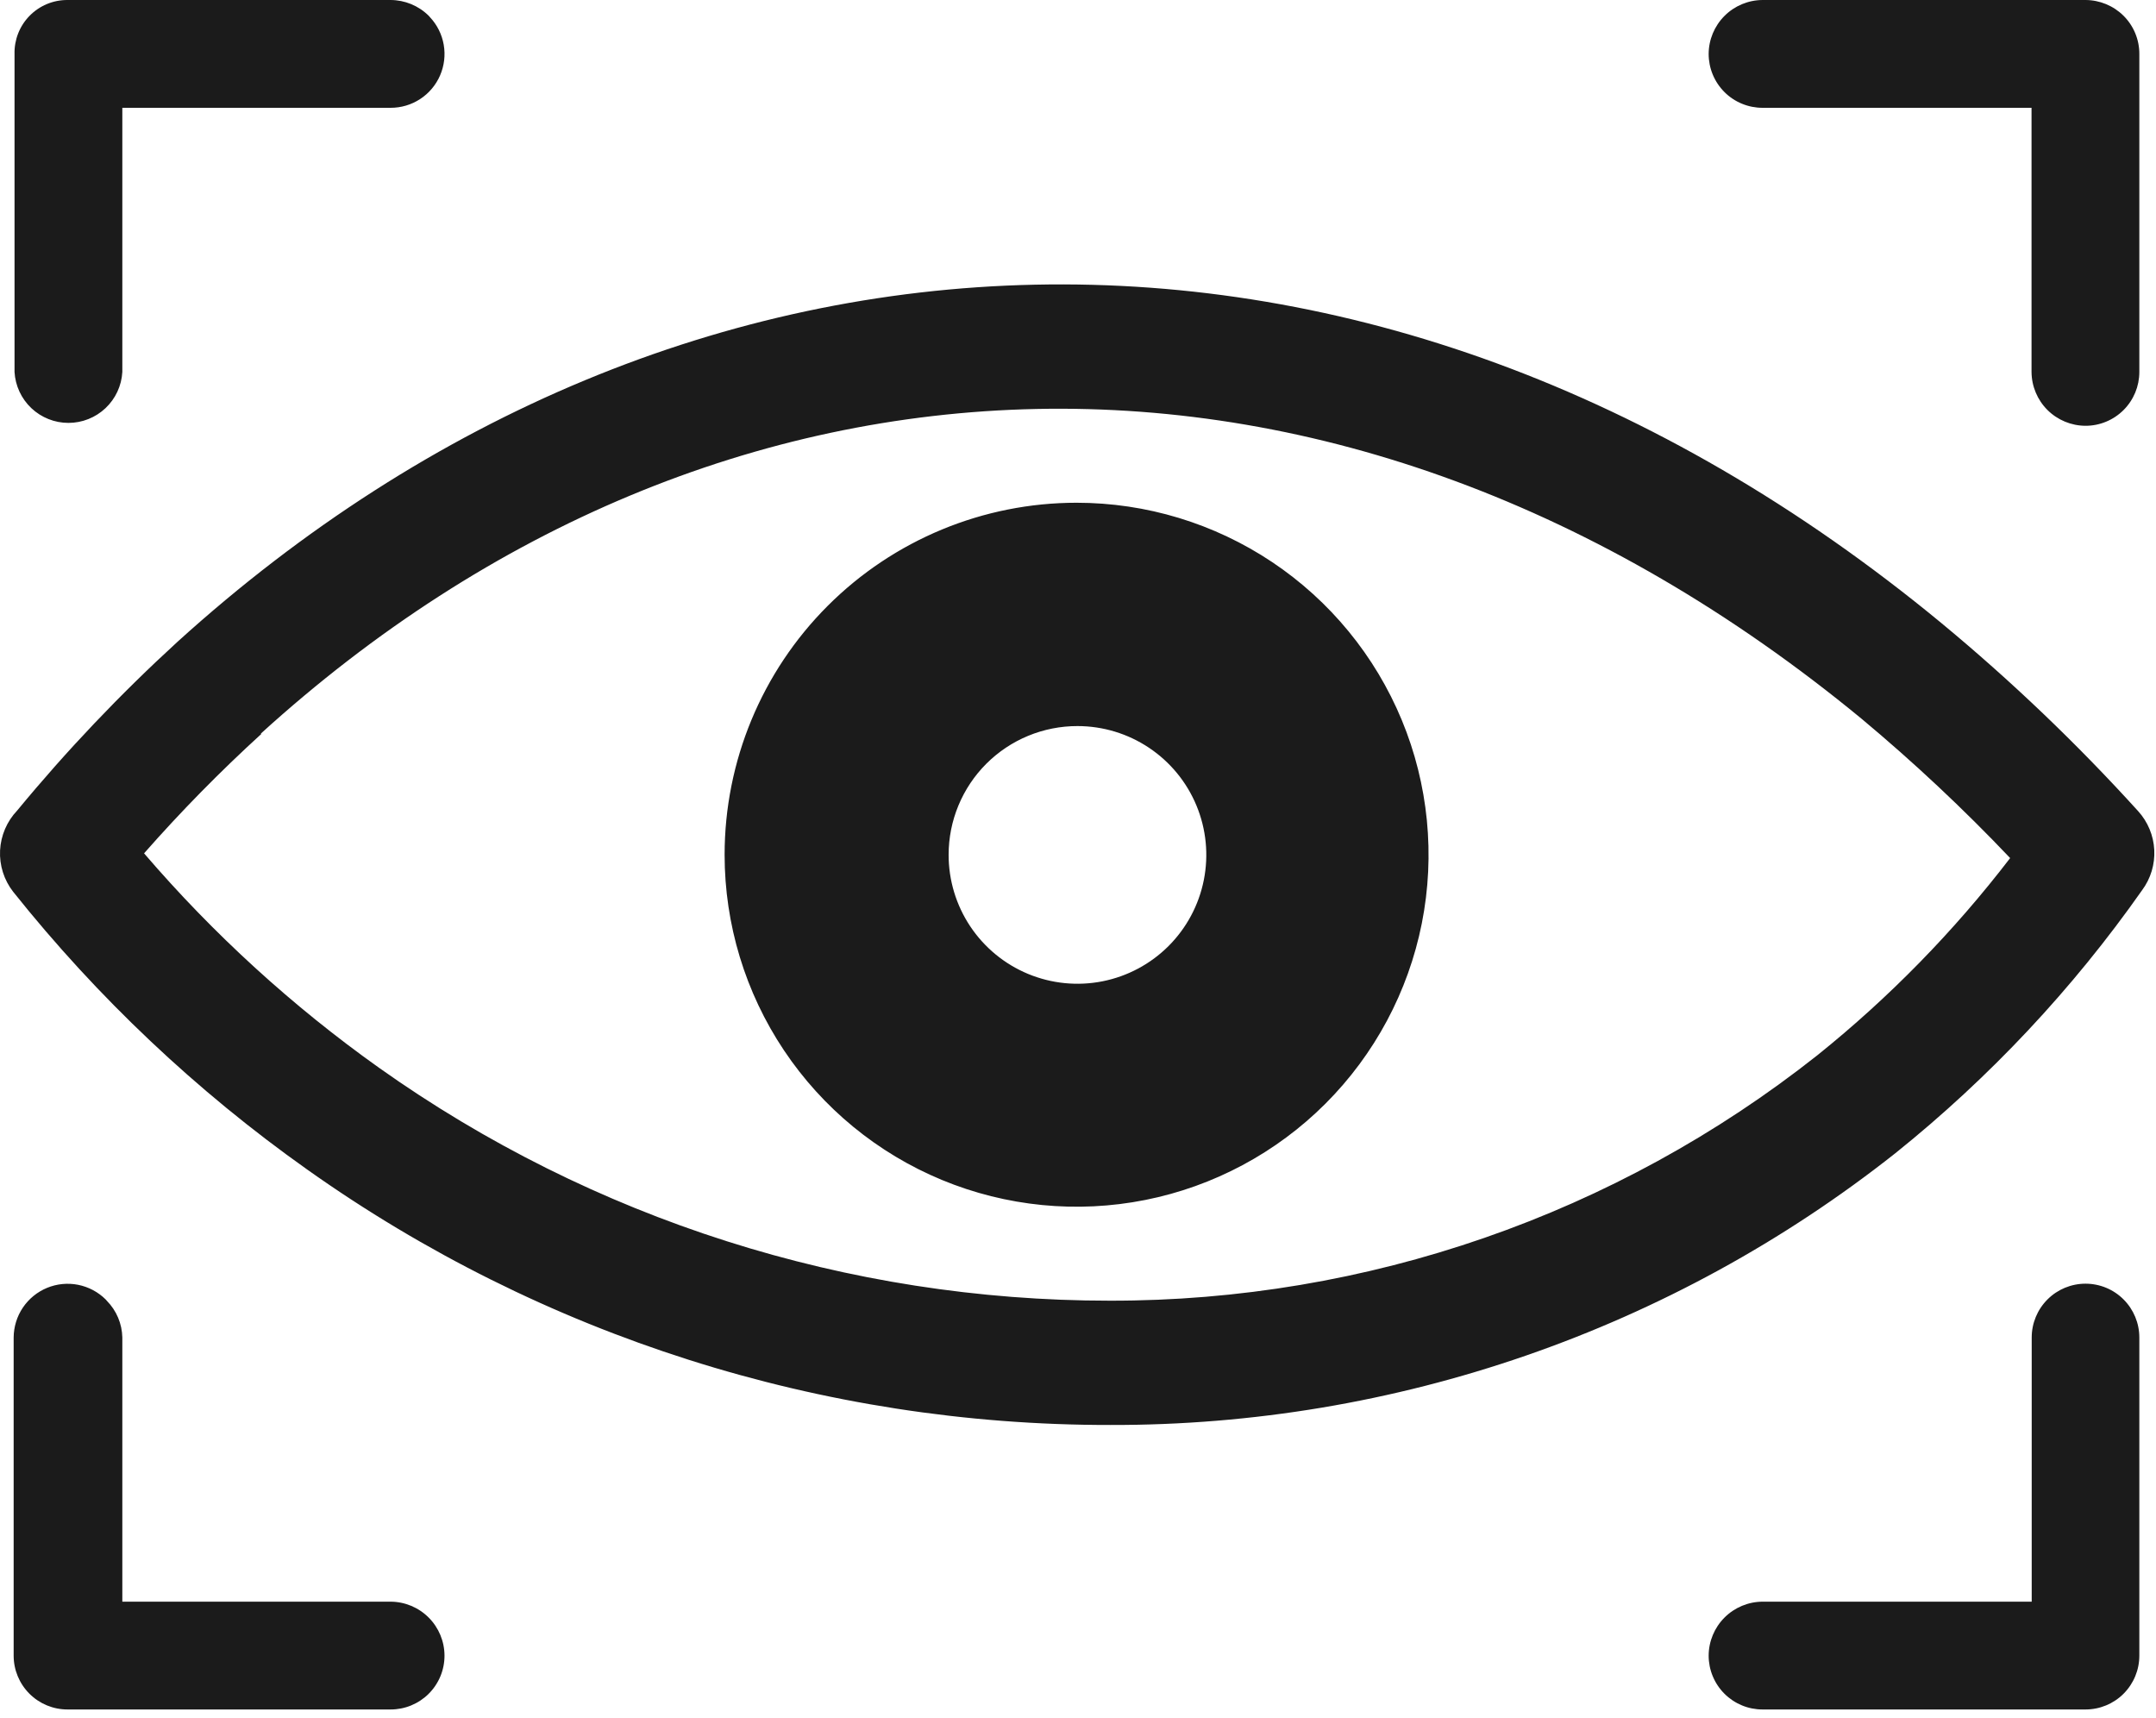 <svg width="123" height="98" viewBox="0 0 123 98" fill="none" xmlns="http://www.w3.org/2000/svg">
<path fill-rule="evenodd" clip-rule="evenodd" d="M61.419 28.68C65.391 28.68 69.273 29.858 72.575 32.064C75.877 34.271 78.451 37.407 79.971 41.076C81.491 44.745 81.888 48.782 81.114 52.678C80.339 56.573 78.426 60.151 75.618 62.959C72.81 65.767 69.232 67.679 65.337 68.454C61.442 69.229 57.404 68.831 53.735 67.312C50.066 65.792 46.93 63.218 44.724 59.916C42.517 56.614 41.339 52.731 41.339 48.76C41.339 43.434 43.455 38.327 47.221 34.561C50.986 30.796 56.094 28.68 61.419 28.68ZM22.279 91.37C23.096 91.373 23.877 91.698 24.454 92.275C25.032 92.852 25.357 93.634 25.359 94.45C25.359 94.854 25.28 95.254 25.125 95.627C24.97 96 24.743 96.339 24.457 96.624C24.171 96.91 23.831 97.135 23.457 97.289C23.084 97.443 22.683 97.521 22.279 97.52H3.849C3.035 97.52 2.254 97.197 1.679 96.621C1.103 96.045 0.779 95.264 0.779 94.45V76.3C0.783 75.693 0.965 75.101 1.303 74.597C1.642 74.094 2.122 73.701 2.683 73.469C3.244 73.237 3.861 73.177 4.456 73.294C5.051 73.412 5.599 73.703 6.029 74.13L6.099 74.21C6.648 74.769 6.963 75.517 6.979 76.3V91.37H22.279ZM22.279 5.25986e-05C23.096 0.002 23.879 0.325 24.459 0.9L24.529 0.98C24.94 1.417 25.213 1.966 25.315 2.556C25.417 3.147 25.344 3.755 25.105 4.305C24.866 4.855 24.471 5.323 23.968 5.651C23.466 5.979 22.879 6.152 22.279 6.15H6.979V21.22C6.935 22.005 6.591 22.744 6.019 23.284C5.448 23.824 4.691 24.125 3.904 24.125C3.118 24.125 2.361 23.824 1.789 23.284C1.218 22.744 0.874 22.005 0.829 21.22V3.08C0.819 2.68 0.889 2.282 1.035 1.909C1.181 1.536 1.4 1.197 1.679 0.91C1.961 0.62 2.299 0.39 2.671 0.233C3.044 0.077 3.445 -0.002 3.849 5.25986e-05H22.279ZM100.559 6.15C100.155 6.151 99.755 6.073 99.382 5.919C99.008 5.766 98.668 5.54 98.382 5.254C98.096 4.969 97.869 4.63 97.714 4.257C97.559 3.884 97.479 3.484 97.479 3.08C97.482 2.264 97.807 1.482 98.385 0.905C98.962 0.328 99.743 0.003 100.559 5.25986e-05H118.979C119.793 0.004 120.572 0.327 121.149 0.9C121.436 1.186 121.663 1.526 121.817 1.9C121.972 2.274 122.051 2.675 122.049 3.08V21.22C122.049 21.623 121.97 22.022 121.816 22.395C121.661 22.767 121.435 23.106 121.15 23.391C120.865 23.676 120.527 23.902 120.154 24.056C119.782 24.211 119.383 24.29 118.979 24.29C118.165 24.287 117.385 23.963 116.808 23.389C116.231 22.814 115.905 22.034 115.899 21.22V6.15H100.559ZM100.559 97.52C100.155 97.521 99.755 97.443 99.382 97.289C99.008 97.135 98.668 96.91 98.382 96.624C98.096 96.339 97.869 96 97.714 95.627C97.559 95.254 97.479 94.854 97.479 94.45C97.482 93.634 97.807 92.852 98.385 92.275C98.962 91.698 99.743 91.373 100.559 91.37H115.909V76.3C115.909 75.486 116.233 74.705 116.809 74.129C117.384 73.553 118.165 73.23 118.979 73.23C119.794 73.23 120.575 73.553 121.15 74.129C121.726 74.705 122.049 75.486 122.049 76.3V94.45C122.049 95.264 121.726 96.045 121.15 96.621C120.575 97.197 119.794 97.52 118.979 97.52H100.559ZM0.979 46.24C3.8 42.82 6.858 39.602 10.129 36.61C24.469 23.61 41.489 16.61 59.039 16.24C76.589 15.87 94.509 22.14 110.739 35.53C114.738 38.837 118.494 42.426 121.979 46.27C122.533 46.879 122.859 47.662 122.901 48.484C122.943 49.306 122.699 50.118 122.209 50.78C118.249 56.417 113.512 61.467 108.139 65.78C95.386 75.867 79.59 81.334 63.329 81.29C46.92 81.308 30.912 76.216 17.529 66.72C11.219 62.252 5.57 56.916 0.749 50.87C0.227 50.199 -0.038 49.362 0.004 48.512C0.047 47.663 0.393 46.856 0.979 46.24ZM14.919 41.86C12.562 44.008 10.325 46.285 8.219 48.68C12.173 53.286 16.673 57.393 21.619 60.91C33.801 69.558 48.371 74.202 63.309 74.2C77.961 74.225 92.189 69.291 103.679 60.2C107.783 56.904 111.476 53.127 114.679 48.95C112.009 46.138 109.177 43.484 106.199 41C91.309 28.74 74.979 23 59.129 23.33C43.279 23.66 27.909 30 14.869 41.86H14.919ZM61.469 41.42C62.924 41.42 64.345 41.851 65.554 42.66C66.763 43.468 67.705 44.616 68.261 45.96C68.817 47.303 68.962 48.782 68.677 50.208C68.393 51.634 67.692 52.943 66.663 53.971C65.634 54.998 64.324 55.698 62.897 55.98C61.471 56.263 59.993 56.115 58.65 55.558C57.307 55 56.16 54.056 55.353 52.846C54.547 51.636 54.117 50.214 54.119 48.76C54.119 47.795 54.31 46.84 54.679 45.949C55.049 45.058 55.59 44.248 56.273 43.566C56.955 42.885 57.766 42.344 58.657 41.976C59.549 41.608 60.505 41.419 61.469 41.42Z" fill="#1B1B1B"/>
</svg>
